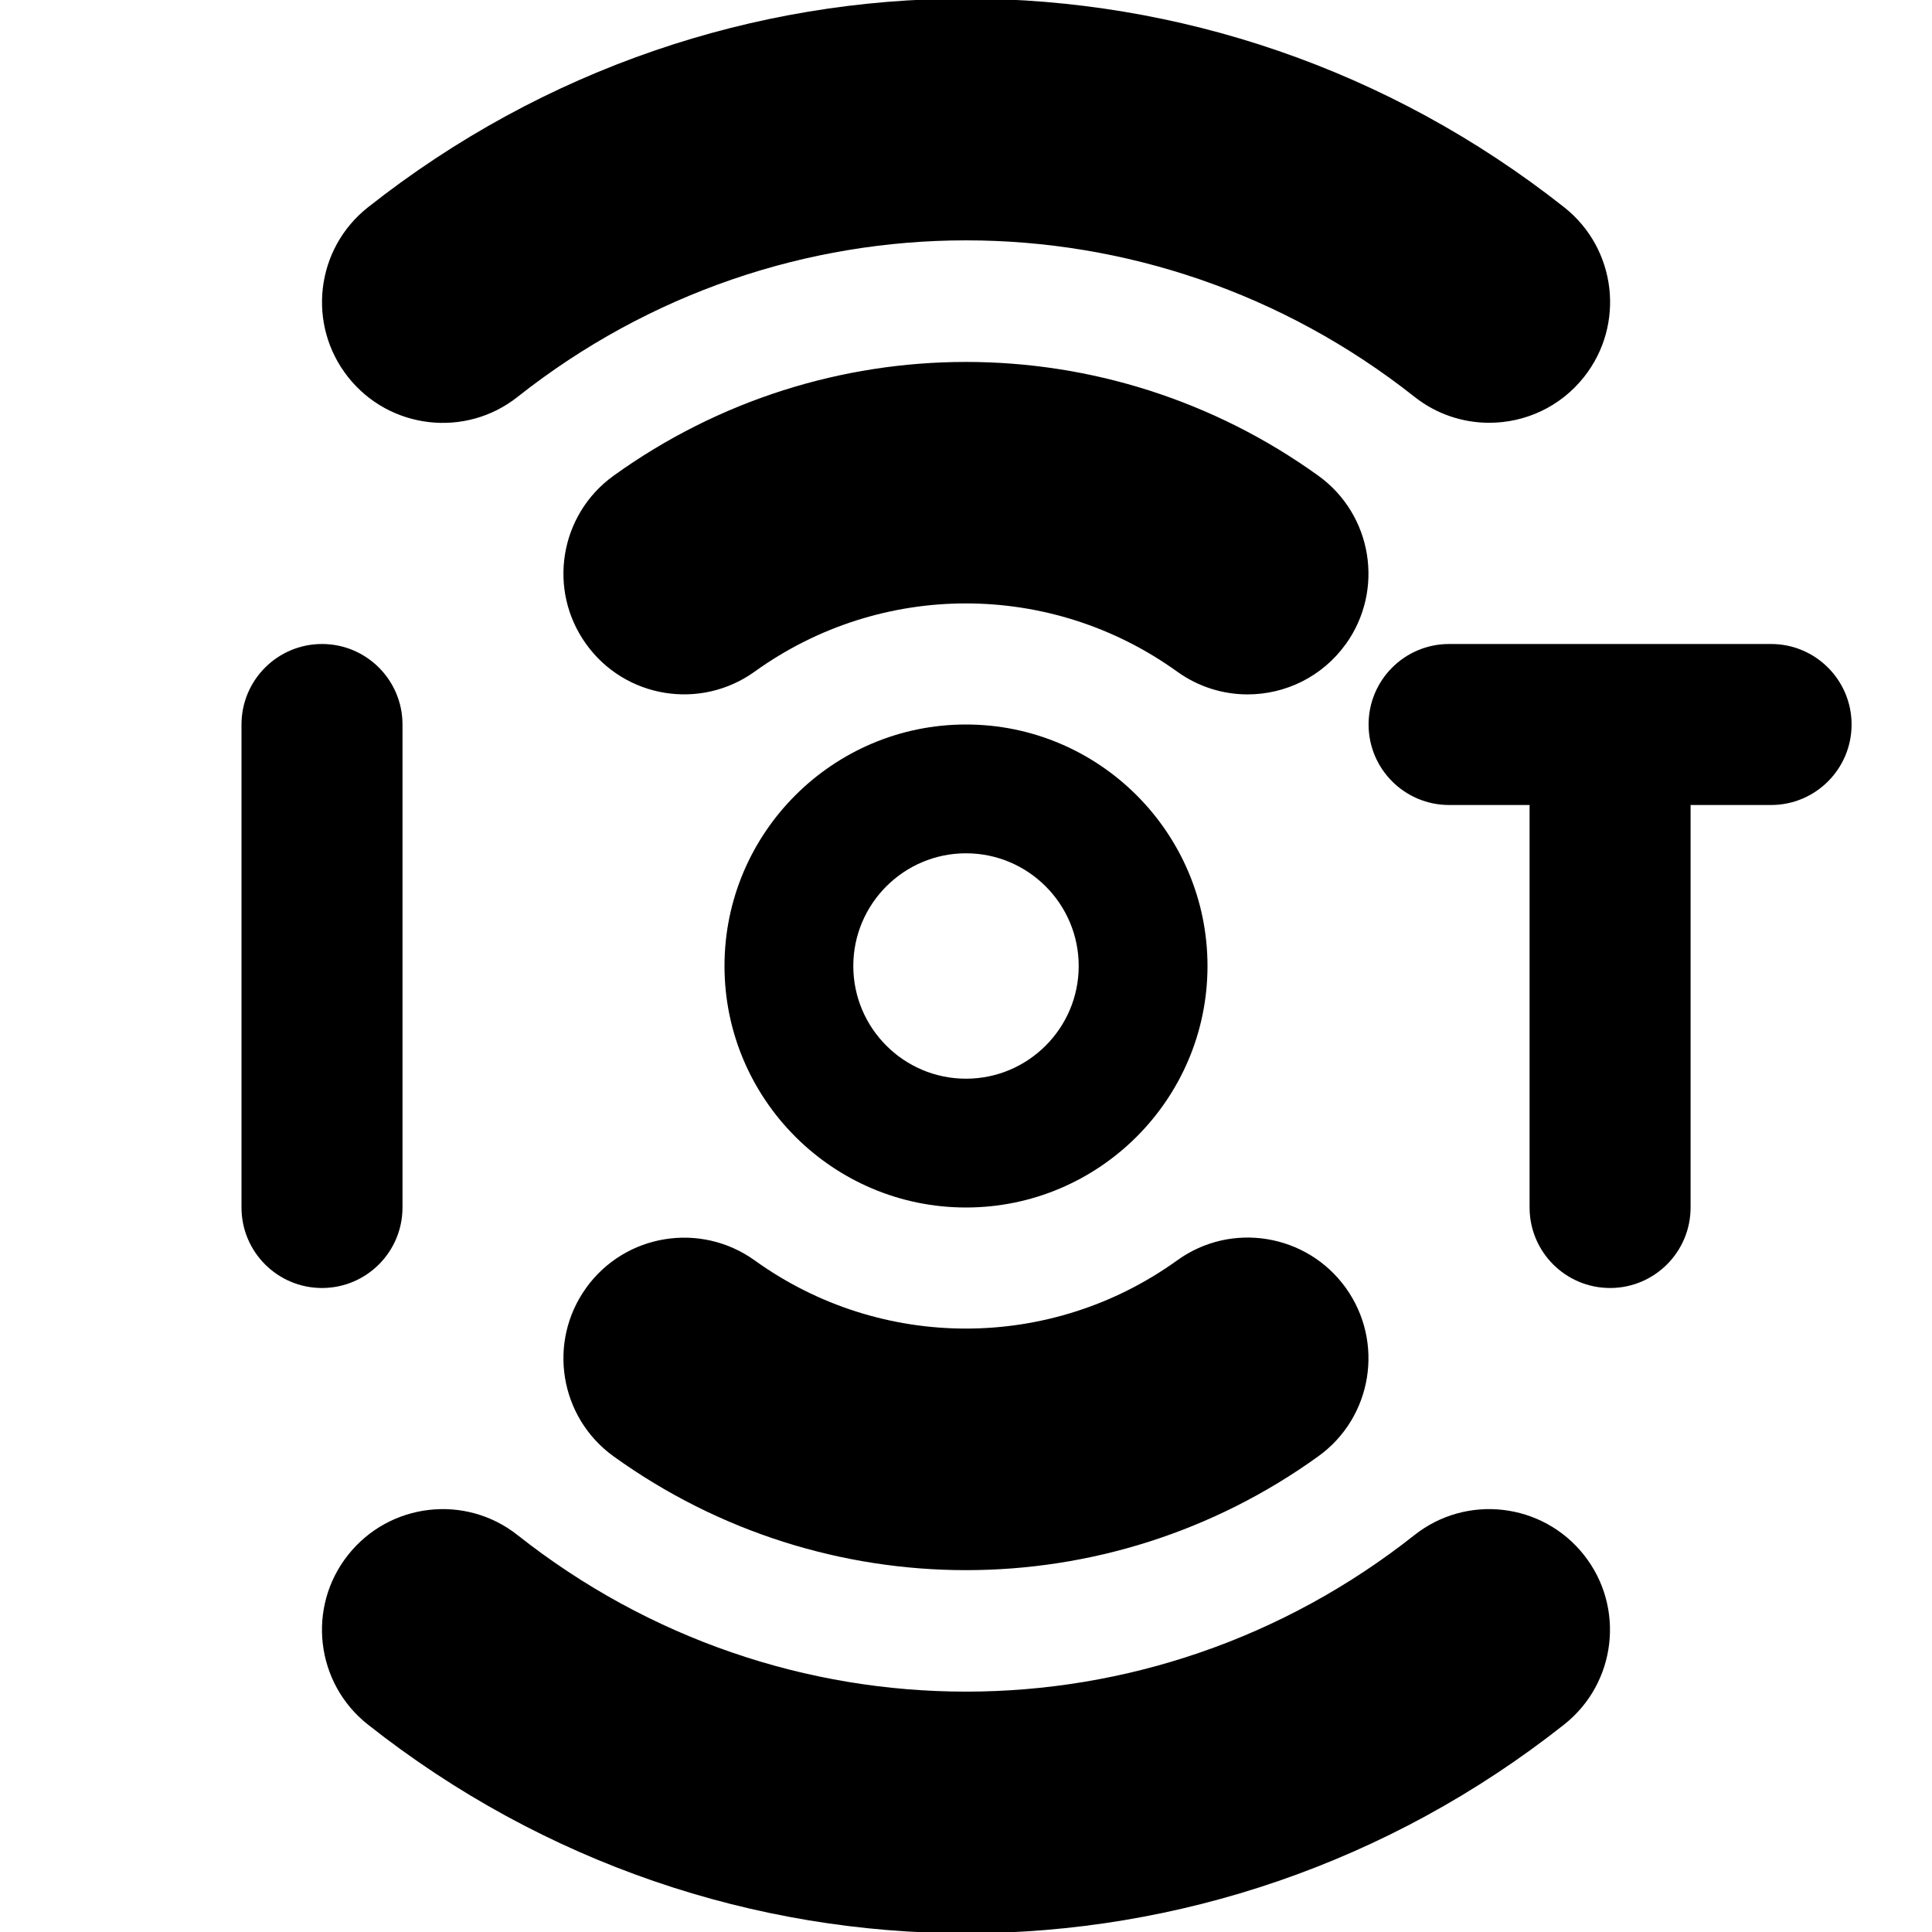 <?xml version="1.0" encoding="UTF-8"?>
<svg xmlns="http://www.w3.org/2000/svg" id="Layer_1" data-name="Layer 1" viewBox="0 0 24 24">
  <path d="m16.717,8.002c-.293.407-.752.624-1.219.624-.303,0-.61-.092-.875-.283-1.569-1.129-3.678-1.13-5.248,0-.674.484-1.61.331-2.093-.341-.484-.672-.332-1.609.341-2.093,2.618-1.884,6.135-1.884,8.753,0,.672.484.825,1.421.341,2.094Zm-7.717,3.998c0-1.654,1.346-3,3-3s3,1.346,3,3-1.346,3-3,3-3-1.346-3-3Zm1.6,0c0,.772.628,1.4,1.4,1.4s1.4-.628,1.4-1.4-.628-1.4-1.4-1.4-1.4.628-1.4,1.4Zm-4.169-7.071c3.279-2.591,7.86-2.591,11.14,0,.275.218.604.323.929.323.443,0,.882-.195,1.178-.57.514-.65.403-1.593-.247-2.107C15.055-.881,8.945-.881,4.57,2.576c-.65.514-.76,1.457-.247,2.107s1.458.761,2.107.247Zm15.57,3.071h-4c-.552,0-1,.448-1,1s.448,1,1,1h1v5c0,.552.448,1,1,1s1-.448,1-1v-5h1c.552,0,1-.448,1-1s-.448-1-1-1ZM5,15v-6c0-.552-.448-1-1-1s-1,.448-1,1v6c0,.552.448,1,1,1s1-.448,1-1Zm2.282.998c-.484.672-.332,1.609.341,2.094,1.309.942,2.843,1.413,4.377,1.413s3.068-.471,4.376-1.414c.672-.483.825-1.421.341-2.094-.484-.671-1.422-.826-2.094-.34-1.569,1.129-3.678,1.13-5.248,0-.673-.483-1.61-.331-2.094.342Zm10.288,3.072c-3.279,2.592-7.86,2.592-11.14,0-.649-.514-1.593-.403-2.107.247-.514.649-.403,1.593.247,2.106,2.188,1.729,4.809,2.593,7.43,2.593s5.243-.864,7.43-2.593c.65-.514.76-1.457.247-2.106-.514-.65-1.458-.761-2.107-.247Z"/>
</svg>
